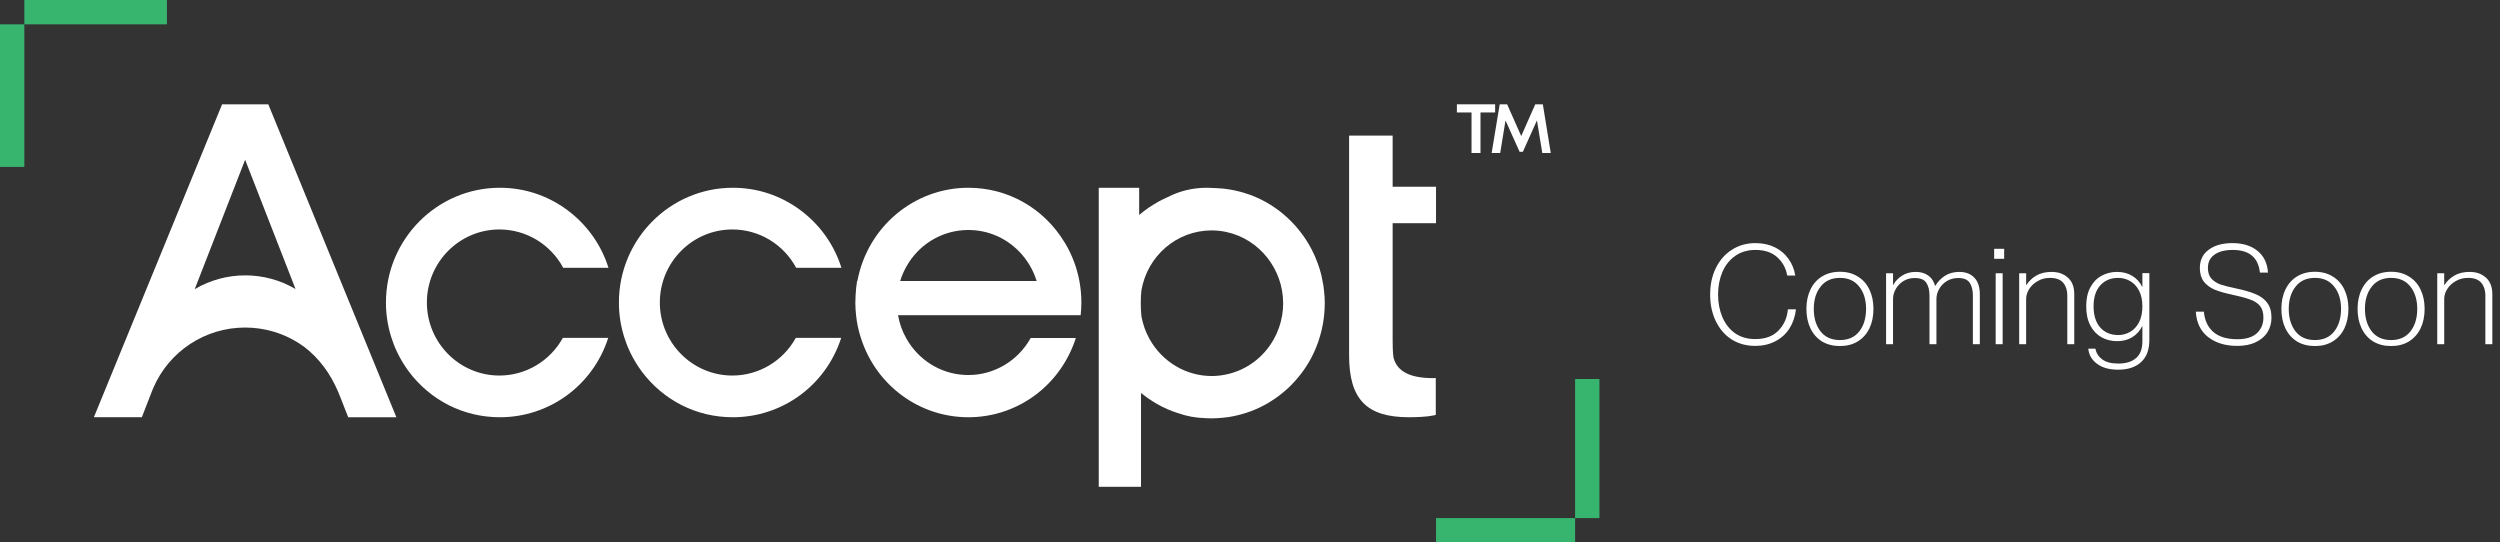 <svg width="719" height="156" viewBox="0 0 719 156" fill="none" xmlns="http://www.w3.org/2000/svg">
<rect x="0" y="0" width="719" height="156" fill="#333333" stroke="none"/>
<path d="M430 30H419V32.345H423.211V44H425.789V32.345H430V30Z" fill="white"/>
<path d="M443.774 30.333L443.718 30H441.541L437.5 39.133L433.493 30.092L433.452 30H431.316L429.028 43.816L429 44H431.455L432.986 34.648L436.937 43.433L437.048 43.66H437.973L442.028 34.627L443.538 43.865L443.558 44H446L443.774 30.333Z" fill="white"/>
<path d="M380.923 85.204C380.895 84.741 380.86 84.285 380.811 83.828C380.776 83.386 380.72 82.945 380.664 82.553C380.664 82.51 380.664 82.46 380.65 82.41C380.629 82.218 380.594 82.039 380.552 81.84C380.308 80.265 379.965 78.754 379.524 77.35C379.363 76.844 379.188 76.323 379.014 75.824C378.454 74.292 377.859 72.938 377.202 71.676C377.153 71.591 377.111 71.505 377.062 71.427C377.02 71.348 376.971 71.277 376.929 71.199C376.747 70.835 376.523 70.443 376.279 70.037C376.006 69.581 375.719 69.132 375.432 68.69C375.069 68.134 374.649 67.542 374.187 66.951C373.977 66.644 373.761 66.373 373.558 66.145C373.166 65.653 372.851 65.276 372.537 64.933C372.243 64.599 371.893 64.221 371.459 63.786C371.04 63.358 370.669 62.995 370.333 62.688C369.956 62.339 369.557 61.976 369.151 61.648C368.368 60.964 367.529 60.315 366.654 59.738C365.801 59.132 364.899 58.569 363.982 58.07C363.087 57.564 362.129 57.1 361.136 56.68C360.163 56.252 359.156 55.874 358.142 55.575C357.198 55.269 356.183 54.998 355.036 54.748C354.456 54.62 353.931 54.527 353.435 54.456C352.91 54.378 352.385 54.314 351.84 54.249C351.714 54.235 351.567 54.221 351.413 54.214C350.952 54.178 350.469 54.135 349.986 54.114C349.958 54.114 349.937 54.114 349.923 54.114H349.853C349.665 54.093 349.49 54.078 349.315 54.078H349.308C348.58 54.029 347.874 54 347.133 54C343.083 54 339.285 54.898 335.843 56.687L335.78 56.701C335.319 56.915 334.857 57.129 334.41 57.35L334.13 57.492C333.85 57.635 333.556 57.778 333.283 57.934C333.109 58.027 332.934 58.127 332.759 58.227C332.416 58.405 332.122 58.59 331.857 58.775C330.891 59.339 329.933 59.987 328.933 60.764L328.821 60.857C328.527 61.092 328.24 61.32 327.968 61.548C327.842 61.648 327.73 61.74 327.625 61.826V54.007H316V140H328.156V113.03C328.233 113.087 328.317 113.151 328.394 113.208C329.464 114.077 330.563 114.854 331.647 115.51C332.045 115.767 332.437 115.995 332.85 116.23L333.011 116.323C333.857 116.807 334.78 117.263 335.843 117.72C336.718 118.097 337.627 118.439 338.613 118.76C338.697 118.789 338.774 118.817 338.844 118.831H338.851C341.299 119.701 343.873 120.179 346.51 120.25H346.545C346.699 120.264 346.853 120.278 347.007 120.278C347.021 120.278 347.035 120.278 347.056 120.278C347.084 120.278 347.098 120.278 347.14 120.285C347.587 120.314 348.035 120.321 348.503 120.321C349.063 120.321 349.546 120.307 349.965 120.271C350.532 120.25 351.14 120.2 351.826 120.129C352.84 120.043 353.924 119.879 355.05 119.63C355.561 119.523 356.099 119.402 356.624 119.259C357.177 119.109 357.708 118.953 358.156 118.81C359.142 118.504 360.121 118.14 361.157 117.705C361.639 117.491 362.115 117.263 362.59 117.035C363.108 116.786 363.591 116.529 364.003 116.308L364.157 116.223C364.57 115.98 364.962 115.759 365.346 115.503C365.899 115.175 366.304 114.911 366.668 114.648C367.088 114.363 367.515 114.056 367.941 113.735C368.151 113.578 368.34 113.422 368.473 113.293C368.76 113.087 369.032 112.859 369.305 112.631L369.354 112.595C369.508 112.474 369.655 112.345 369.788 112.203C370.005 112.032 370.214 111.839 370.431 111.64L370.571 111.512C370.823 111.269 371.082 111.02 371.313 110.777C371.529 110.571 371.697 110.4 371.823 110.243C372.033 110.029 372.236 109.822 372.425 109.609C372.809 109.195 373.194 108.739 373.572 108.261C374.873 106.693 376.055 104.919 377.083 102.994C377.566 102.082 378.013 101.134 378.44 100.093C378.699 99.495 378.874 99.031 379.028 98.582C379.153 98.24 379.272 97.87 379.377 97.535V97.499C379.538 97.036 379.65 96.651 379.748 96.287C379.811 96.116 379.853 95.931 379.888 95.76C379.972 95.489 380.042 95.211 380.105 94.926C380.231 94.406 380.356 93.85 380.44 93.308C380.51 93.001 380.566 92.702 380.601 92.36C380.769 91.305 380.888 90.165 380.951 88.975C380.965 88.796 380.972 88.611 380.972 88.426C380.986 88.019 381 87.613 381 87.207C381 86.694 380.986 86.202 380.965 85.71C380.965 85.546 380.951 85.361 380.937 85.197L380.923 85.204ZM369.039 87.214C369.039 88.362 368.941 89.53 368.753 90.678C368.347 93.115 367.543 95.418 366.36 97.52C363.395 102.873 358.296 106.601 352.371 107.755C351.077 108.012 349.769 108.147 348.489 108.147C341.124 108.147 334.27 104.078 330.619 97.52C329.506 95.546 328.723 93.365 328.289 91.056C328.289 90.999 328.282 90.942 328.275 90.885C328.275 90.82 328.275 90.756 328.261 90.685C328.142 89.616 328.087 88.461 328.087 87.143C328.087 85.824 328.149 84.591 328.268 83.522C329.989 73.522 338.487 66.266 348.482 66.266C349.937 66.266 351.392 66.43 352.798 66.744C362.206 68.797 369.032 77.4 369.032 87.207L369.039 87.214Z" fill="white"/>
<path d="M306.181 69.719C300.228 59.874 289.877 54 278.496 54C262.885 54 249.49 65.265 246.588 80.806H246.497L246.476 80.941C246.28 82.149 246.147 83.477 246.063 85.004C246.021 85.743 246 86.396 246 87.007V87.249C246.014 88.35 246.077 89.443 246.189 90.502C246.42 92.86 246.916 95.183 247.665 97.413C252.071 110.923 264.459 120 278.496 120C291.688 120 303.474 112.016 308.517 99.657C308.804 98.99 309.062 98.272 309.342 97.413L309.412 97.2H296.43L296.381 97.285C292.744 103.805 285.89 107.861 278.496 107.861C271.544 107.861 265.123 104.331 261.311 98.421C261.045 98.031 260.807 97.612 260.633 97.285C259.478 95.239 258.681 93.009 258.275 90.651H310.797L310.811 90.509C310.937 89.365 311 88.186 311 87.007C311 84.969 310.818 82.923 310.454 80.934C309.727 76.957 308.293 73.178 306.188 69.712L306.181 69.719ZM261.304 75.607C265.109 69.683 271.537 66.146 278.496 66.146C284.043 66.146 289.24 68.355 293.143 72.368C295.444 74.748 297.172 77.66 298.137 80.813H258.891C259.443 79.002 260.255 77.255 261.304 75.614V75.607Z" fill="white"/>
<path d="M400.525 39H388V102.164C388 114.833 392.999 120 405.25 120C407.562 120 410.731 119.843 412.244 119.488L412.928 119.324V108.691L412.561 108.741C412.453 108.755 412.337 108.741 412.244 108.755C405.61 108.755 401.879 106.869 400.82 103.004C400.82 102.976 400.806 102.954 400.799 102.919C400.792 102.876 400.777 102.833 400.77 102.784C400.54 101.538 400.525 98.741 400.525 97.916V64.195H413V53.711H400.525V39Z" fill="white"/>
<path d="M77.164 30H63.878L27.092 119.773L27 119.993H40.797L43.721 112.462C43.821 112.213 43.92 111.972 44.02 111.745L44.069 111.625C48.597 101.044 58.967 94.201 70.493 94.201C76.008 94.201 81.359 95.761 85.972 98.711C90.224 101.427 93.921 105.717 96.377 110.788C96.966 112.001 97.435 113.079 97.825 114.093L100.146 120H114L77.207 30.106L77.164 30.007V30ZM85.007 83.13C80.642 80.556 75.638 79.195 70.528 79.195C65.418 79.195 60.4 80.563 56 83.159L70.5 45.949L85 83.13H85.007Z" fill="white"/>
<path d="M210.637 65.995C218.283 65.995 225.3 70.204 228.957 76.978L228.985 77.028H242L241.958 76.9C239.998 70.739 236.292 65.332 231.248 61.258C230.888 60.945 230.506 60.667 230.187 60.432C224.522 56.222 217.809 54 210.757 54C192.698 54 178 68.801 178 87C178 90.319 178.488 93.603 179.464 96.772C179.669 97.442 179.889 98.062 180.115 98.66C180.235 99.023 180.377 99.379 180.504 99.679C180.525 99.736 180.553 99.793 180.575 99.842C180.596 99.899 180.617 99.956 180.645 100.013C180.822 100.412 181.02 100.868 181.225 101.296C181.699 102.278 182.209 103.219 182.739 104.102C182.98 104.494 183.27 104.964 183.595 105.448C183.878 105.89 184.189 106.324 184.5 106.744C190.767 115.171 200.338 120 210.757 120C224.96 120 237.473 110.876 241.887 97.293L241.929 97.164H228.879L228.851 97.214C225.165 103.867 218.184 108.005 210.63 108.005C199.128 108.005 189.77 98.582 189.77 87C189.77 75.418 199.128 65.995 210.63 65.995H210.637Z" fill="white"/>
<path d="M143.637 65.995C151.283 65.995 158.3 70.204 161.957 76.978L161.985 77.028H175L174.958 76.9C172.998 70.739 169.292 65.332 164.248 61.258C163.888 60.945 163.506 60.667 163.187 60.432C157.522 56.222 150.809 54 143.757 54C125.698 54 111 68.801 111 87C111 90.319 111.488 93.603 112.464 96.772C112.669 97.442 112.889 98.062 113.115 98.66C113.235 99.023 113.377 99.379 113.504 99.679C113.525 99.736 113.553 99.793 113.575 99.842C113.596 99.899 113.617 99.956 113.653 100.035C113.836 100.455 114.027 100.882 114.225 101.296C114.699 102.278 115.209 103.219 115.739 104.102C115.98 104.494 116.27 104.964 116.595 105.448C116.878 105.89 117.189 106.324 117.5 106.744C123.767 115.171 133.338 120 143.757 120C157.96 120 170.473 110.876 174.887 97.293L174.929 97.164H161.879L161.851 97.214C158.165 103.867 151.184 108.005 143.63 108.005C132.128 108.005 122.77 98.582 122.77 87C122.77 75.418 132.128 65.995 143.63 65.995H143.637Z" fill="white"/>
<path d="M48 0H7V7H48V0Z" fill="#37B46E"/>
<path d="M7 7H0V48H7V7Z" fill="#37B46E"/>
<path d="M453 149H413V156H453V149Z" fill="#37B46E"/>
<path d="M460 109H453V149H460V109Z" fill="#37B46E"/>
<path d="M514 79.24C513.653 77.16 512.707 75.413 511.16 74C509.613 72.587 507.52 71.88 504.88 71.88C502.613 71.88 500.667 72.453 499.04 73.6C497.413 74.747 496.187 76.293 495.36 78.24C494.533 80.187 494.12 82.347 494.12 84.72C494.12 87.093 494.533 89.253 495.36 91.2C496.187 93.147 497.4 94.693 499 95.84C500.627 96.96 502.56 97.52 504.8 97.52C507.68 97.52 509.907 96.707 511.48 95.08C513.08 93.427 513.987 91.387 514.2 88.96H516.52C516.28 91.04 515.653 92.88 514.64 94.48C513.627 96.053 512.267 97.28 510.56 98.16C508.88 99.04 506.96 99.48 504.8 99.48C502.267 99.48 500.013 98.867 498.04 97.64C496.093 96.387 494.573 94.64 493.48 92.4C492.387 90.16 491.84 87.6 491.84 84.72C491.84 81.867 492.387 79.32 493.48 77.08C494.573 74.84 496.107 73.093 498.08 71.84C500.053 70.56 502.32 69.92 504.88 69.92C506.96 69.92 508.813 70.32 510.44 71.12C512.067 71.92 513.373 73.027 514.36 74.44C515.373 75.827 516.027 77.427 516.32 79.24H514ZM529.163 99.52C527.19 99.52 525.47 99.08 524.003 98.2C522.563 97.293 521.456 96.04 520.683 94.44C519.91 92.813 519.523 90.947 519.523 88.84C519.523 86.733 519.91 84.88 520.683 83.28C521.456 81.653 522.563 80.4 524.003 79.52C525.47 78.613 527.19 78.16 529.163 78.16C531.136 78.16 532.843 78.613 534.283 79.52C535.75 80.4 536.87 81.653 537.643 83.28C538.416 84.88 538.803 86.733 538.803 88.84C538.803 90.947 538.416 92.813 537.643 94.44C536.87 96.04 535.75 97.293 534.283 98.2C532.843 99.08 531.136 99.52 529.163 99.52ZM529.163 97.8C531.563 97.8 533.416 96.973 534.723 95.32C536.03 93.64 536.683 91.48 536.683 88.84C536.683 86.227 536.03 84.093 534.723 82.44C533.416 80.76 531.563 79.92 529.163 79.92C526.763 79.92 524.91 80.76 523.603 82.44C522.296 84.093 521.643 86.227 521.643 88.84C521.643 91.48 522.296 93.64 523.603 95.32C524.91 96.973 526.763 97.8 529.163 97.8ZM563.477 78.2C565.344 78.2 566.797 78.76 567.837 79.88C568.877 80.973 569.397 82.56 569.397 84.64V99H567.397V84.96C567.397 83.44 567.091 82.227 566.477 81.32C565.891 80.413 564.784 79.96 563.157 79.96C561.904 79.96 560.797 80.267 559.837 80.88C558.904 81.467 558.184 82.227 557.677 83.16C557.171 84.067 556.917 85.013 556.917 86V99H554.917V84.96C554.917 83.44 554.611 82.227 553.997 81.32C553.411 80.413 552.304 79.96 550.677 79.96C549.424 79.96 548.317 80.267 547.357 80.88C546.424 81.467 545.704 82.227 545.197 83.16C544.691 84.067 544.437 85.013 544.437 86V99H542.437V78.6H544.437V81.92H544.517C545.104 80.853 545.944 79.973 547.037 79.28C548.131 78.56 549.451 78.2 550.997 78.2C552.411 78.2 553.597 78.547 554.557 79.24C555.517 79.907 556.171 80.893 556.517 82.2H556.597C557.291 81.027 558.211 80.067 559.357 79.32C560.531 78.573 561.904 78.2 563.477 78.2ZM573.518 74.44V71.56H576.398V74.44H573.518ZM575.958 99H573.958V78.6H575.958V99ZM590.038 78.2C591.932 78.2 593.492 78.747 594.718 79.84C595.945 80.933 596.558 82.52 596.558 84.6V99H594.558V84.92C594.558 83.48 594.172 82.293 593.398 81.36C592.625 80.4 591.345 79.92 589.558 79.92C588.252 79.92 587.078 80.227 586.038 80.84C584.998 81.427 584.185 82.187 583.598 83.12C583.012 84.053 582.718 85 582.718 85.96V99H580.718V78.6H582.718V81.96H582.798C583.492 80.867 584.425 79.973 585.598 79.28C586.798 78.56 588.278 78.2 590.038 78.2ZM616.152 78.56H618.152V97.8C618.152 100.6 617.352 102.72 615.752 104.16C614.179 105.6 611.992 106.32 609.192 106.32C606.605 106.32 604.565 105.747 603.072 104.6C601.579 103.48 600.752 102.04 600.592 100.28H602.632C602.872 101.533 603.525 102.56 604.592 103.36C605.685 104.16 607.232 104.56 609.232 104.56C611.445 104.56 613.152 104.027 614.352 102.96C615.552 101.92 616.152 100.32 616.152 98.16V93.84H616.072C615.459 95.12 614.525 96.16 613.272 96.96C612.019 97.733 610.552 98.12 608.872 98.12C607.245 98.12 605.752 97.747 604.392 97C603.059 96.253 601.992 95.133 601.192 93.64C600.392 92.12 599.992 90.267 599.992 88.08C599.992 85.92 600.392 84.107 601.192 82.64C601.992 81.147 603.059 80.04 604.392 79.32C605.752 78.573 607.245 78.2 608.872 78.2C610.552 78.2 612.019 78.587 613.272 79.36C614.525 80.133 615.459 81.173 616.072 82.48H616.152V78.56ZM609.192 96.36C610.445 96.36 611.592 96.053 612.632 95.44C613.699 94.827 614.552 93.907 615.192 92.68C615.832 91.427 616.152 89.893 616.152 88.08C616.152 86.32 615.832 84.827 615.192 83.6C614.552 82.373 613.699 81.453 612.632 80.84C611.592 80.227 610.445 79.92 609.192 79.92C607.059 79.92 605.339 80.64 604.032 82.08C602.752 83.52 602.112 85.52 602.112 88.08C602.112 90.693 602.752 92.733 604.032 94.2C605.339 95.64 607.059 96.36 609.192 96.36ZM643.116 82.96C645.436 83.44 647.303 83.987 648.716 84.6C650.156 85.187 651.276 86.027 652.076 87.12C652.876 88.187 653.276 89.6 653.276 91.36C653.276 92.88 652.903 94.253 652.156 95.48C651.41 96.707 650.29 97.68 648.796 98.4C647.33 99.12 645.543 99.48 643.436 99.48C640.023 99.48 637.223 98.627 635.036 96.92C632.876 95.213 631.703 92.787 631.516 89.64H633.836C634.05 92.12 634.956 94.067 636.556 95.48C638.183 96.867 640.463 97.56 643.396 97.56C645.956 97.56 647.85 96.987 649.076 95.84C650.33 94.667 650.956 93.16 650.956 91.32C650.956 89.88 650.623 88.76 649.956 87.96C649.29 87.16 648.33 86.547 647.076 86.12C645.85 85.667 644.05 85.187 641.676 84.68C639.783 84.28 638.183 83.813 636.876 83.28C635.596 82.72 634.57 81.947 633.796 80.96C633.05 79.947 632.676 78.653 632.676 77.08C632.676 74.84 633.516 73.093 635.196 71.84C636.903 70.56 639.183 69.92 642.036 69.92C645.05 69.92 647.463 70.667 649.276 72.16C651.09 73.627 652.09 75.707 652.276 78.4H649.956C649.476 74.053 646.876 71.88 642.156 71.88C639.89 71.88 638.13 72.333 636.876 73.24C635.623 74.12 634.996 75.387 634.996 77.04C634.996 78.32 635.316 79.333 635.956 80.08C636.623 80.827 637.49 81.4 638.556 81.8C639.65 82.173 641.17 82.56 643.116 82.96ZM665.765 99.52C663.791 99.52 662.071 99.08 660.605 98.2C659.165 97.293 658.058 96.04 657.285 94.44C656.511 92.813 656.125 90.947 656.125 88.84C656.125 86.733 656.511 84.88 657.285 83.28C658.058 81.653 659.165 80.4 660.605 79.52C662.071 78.613 663.791 78.16 665.765 78.16C667.738 78.16 669.445 78.613 670.885 79.52C672.351 80.4 673.471 81.653 674.245 83.28C675.018 84.88 675.405 86.733 675.405 88.84C675.405 90.947 675.018 92.813 674.245 94.44C673.471 96.04 672.351 97.293 670.885 98.2C669.445 99.08 667.738 99.52 665.765 99.52ZM665.765 97.8C668.165 97.8 670.018 96.973 671.325 95.32C672.631 93.64 673.285 91.48 673.285 88.84C673.285 86.227 672.631 84.093 671.325 82.44C670.018 80.76 668.165 79.92 665.765 79.92C663.365 79.92 661.511 80.76 660.205 82.44C658.898 84.093 658.245 86.227 658.245 88.84C658.245 91.48 658.898 93.64 660.205 95.32C661.511 96.973 663.365 97.8 665.765 97.8ZM687.679 99.52C685.705 99.52 683.985 99.08 682.519 98.2C681.079 97.293 679.972 96.04 679.199 94.44C678.425 92.813 678.039 90.947 678.039 88.84C678.039 86.733 678.425 84.88 679.199 83.28C679.972 81.653 681.079 80.4 682.519 79.52C683.985 78.613 685.705 78.16 687.679 78.16C689.652 78.16 691.359 78.613 692.799 79.52C694.265 80.4 695.385 81.653 696.159 83.28C696.932 84.88 697.319 86.733 697.319 88.84C697.319 90.947 696.932 92.813 696.159 94.44C695.385 96.04 694.265 97.293 692.799 98.2C691.359 99.08 689.652 99.52 687.679 99.52ZM687.679 97.8C690.079 97.8 691.932 96.973 693.239 95.32C694.545 93.64 695.199 91.48 695.199 88.84C695.199 86.227 694.545 84.093 693.239 82.44C691.932 80.76 690.079 79.92 687.679 79.92C685.279 79.92 683.425 80.76 682.119 82.44C680.812 84.093 680.159 86.227 680.159 88.84C680.159 91.48 680.812 93.64 682.119 95.32C683.425 96.973 685.279 97.8 687.679 97.8ZM710.273 78.2C712.166 78.2 713.726 78.747 714.953 79.84C716.179 80.933 716.793 82.52 716.793 84.6V99H714.793V84.92C714.793 83.48 714.406 82.293 713.633 81.36C712.859 80.4 711.579 79.92 709.793 79.92C708.486 79.92 707.313 80.227 706.273 80.84C705.233 81.427 704.419 82.187 703.833 83.12C703.246 84.053 702.953 85 702.953 85.96V99H700.953V78.6H702.953V81.96H703.033C703.726 80.867 704.659 79.973 705.833 79.28C707.033 78.56 708.513 78.2 710.273 78.2Z" fill="white"/>
</svg>
